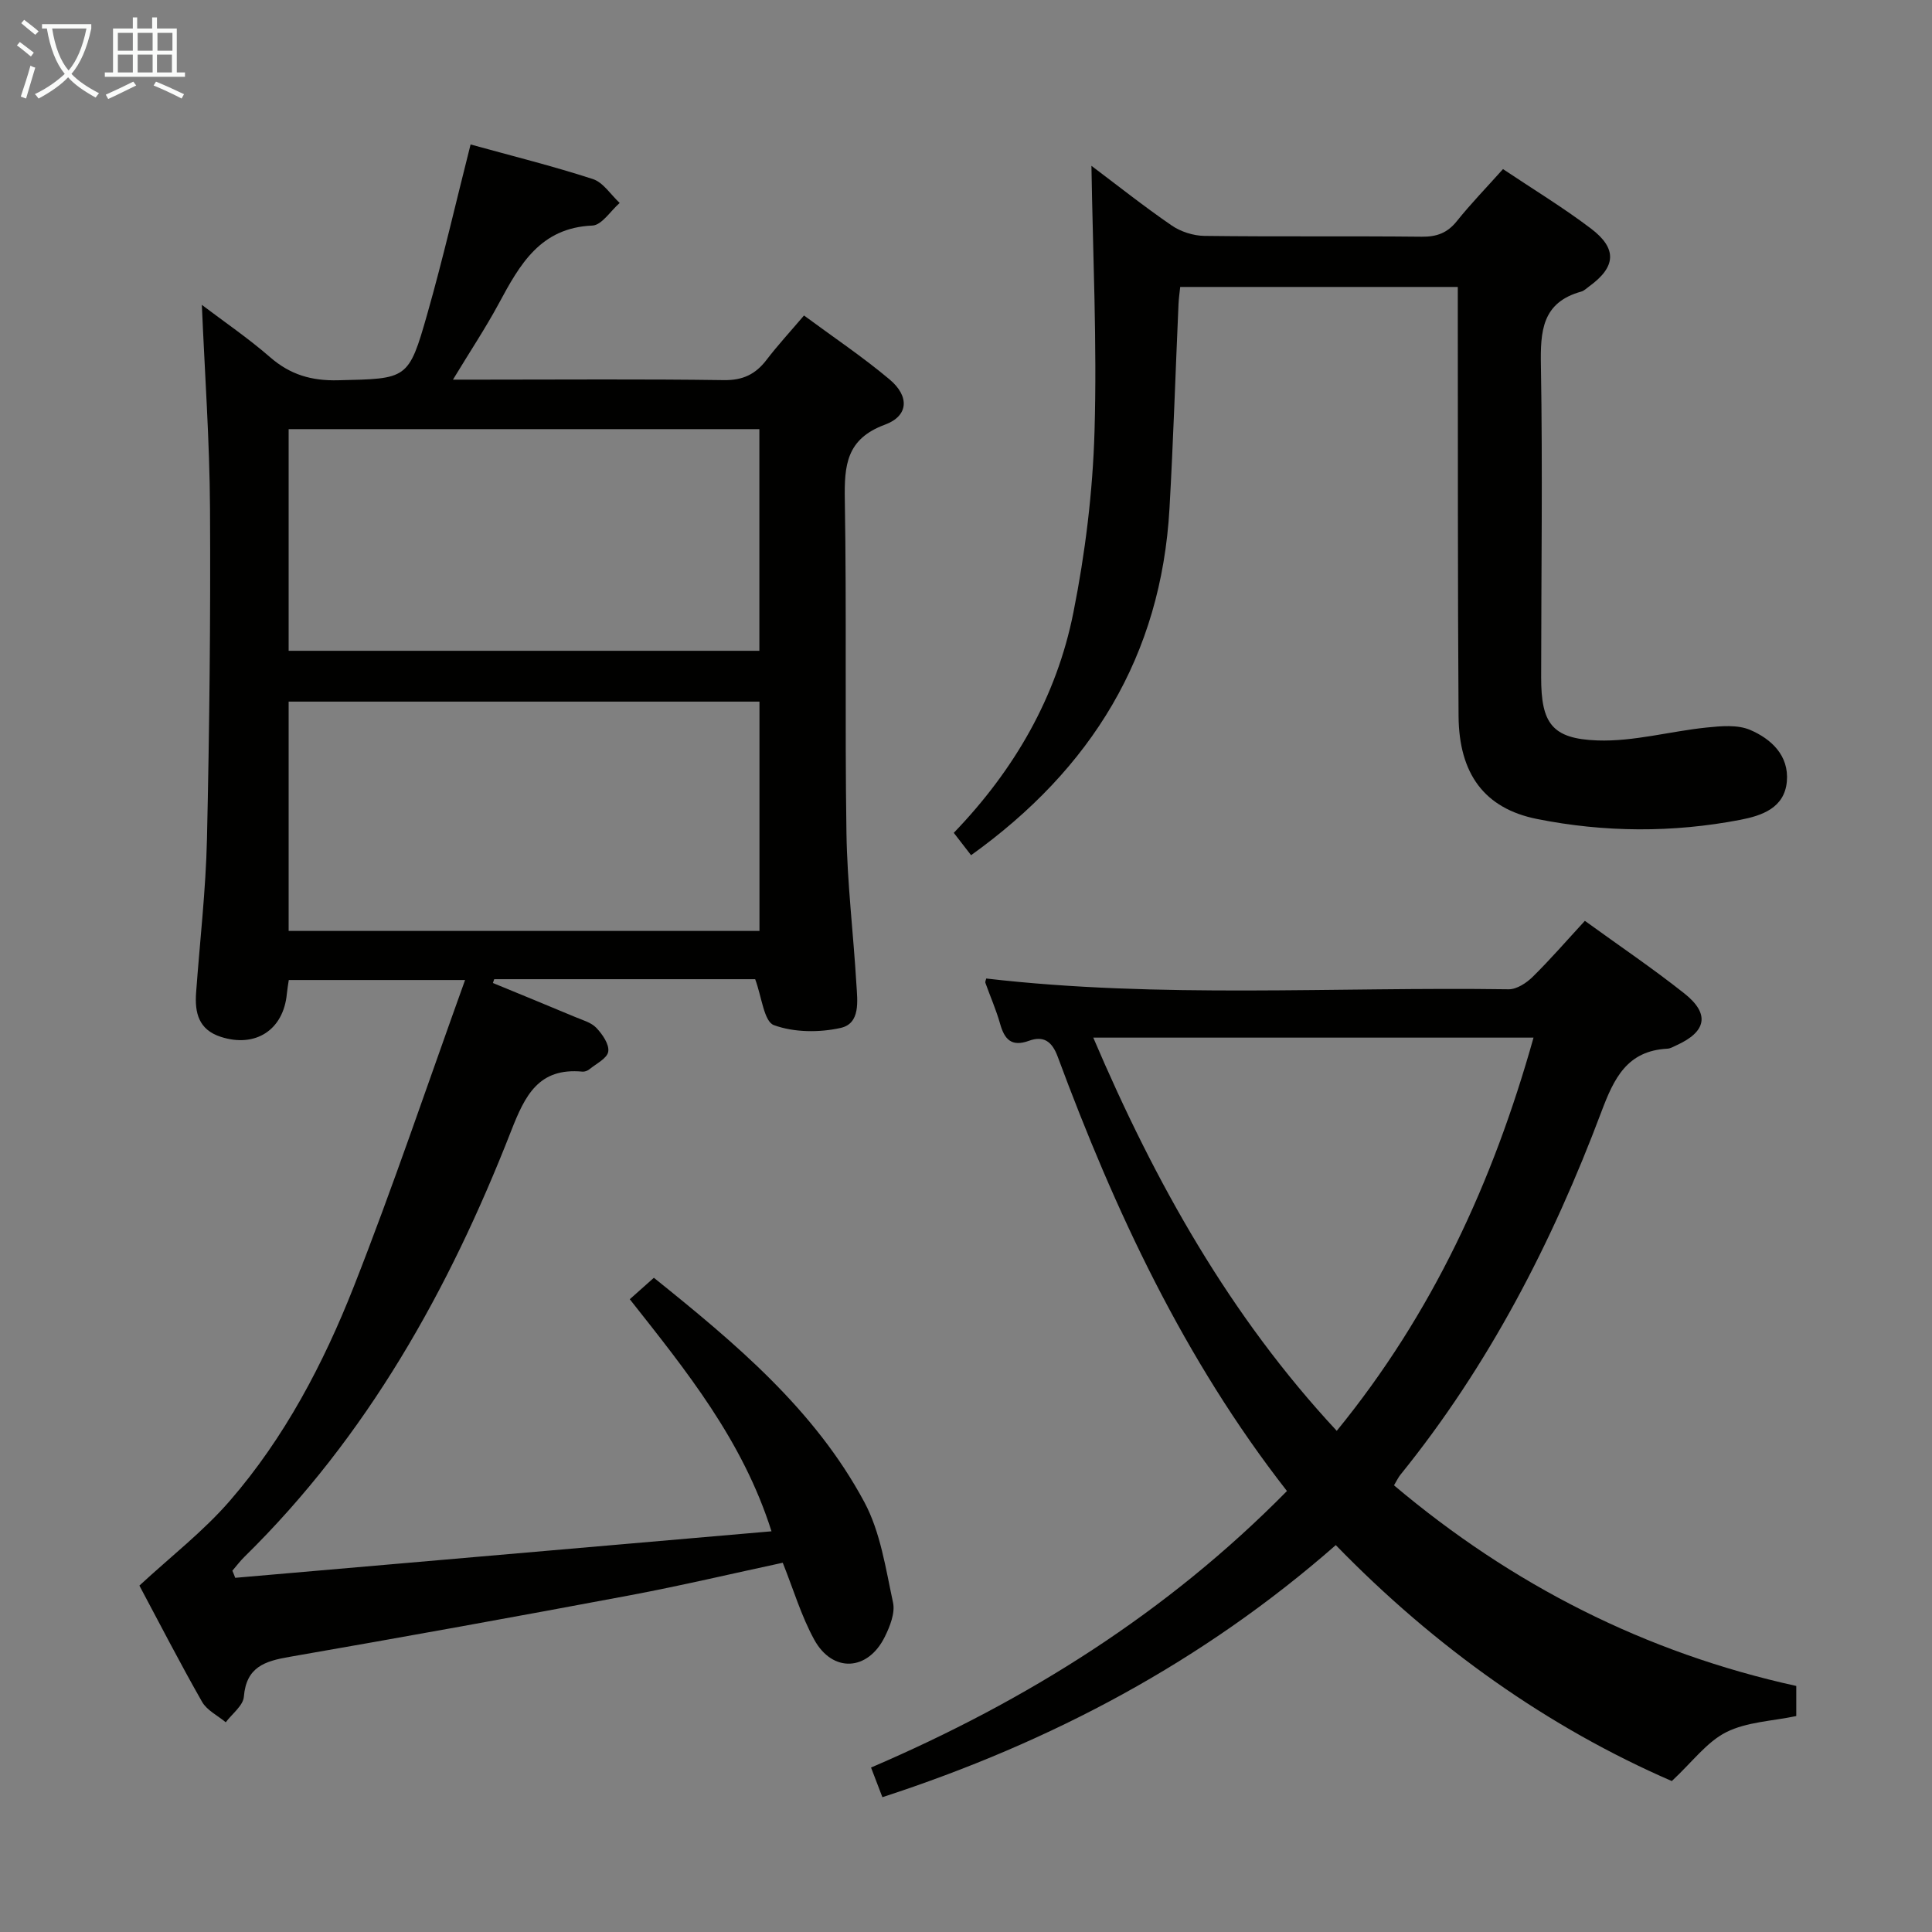 <svg enable-background="new 0 0 400 400" viewBox="0 0 400 400" xmlns="http://www.w3.org/2000/svg"><rect x="0" y="0" width="400" height="400" fill="#808080" stroke="none"/><g fill="#010100"><path d="m48.7 326.67c36.86-3.2 73.72-6.39 111.03-9.63-5.98-18.87-17.61-33.18-29.34-48.05 1.69-1.5 3.23-2.88 4.99-4.44 16.87 13.56 33.29 27.27 43.57 46.44 3.34 6.22 4.42 13.74 5.94 20.79.47 2.16-.63 4.94-1.7 7.1-3.51 7.11-10.81 7.52-14.62.58-2.68-4.89-4.29-10.36-6.51-15.91-10.36 2.22-20.95 4.73-31.64 6.74-23.47 4.41-46.98 8.66-70.51 12.75-5.09.88-8.92 2.09-9.42 8.24-.15 1.86-2.44 3.54-3.75 5.3-1.66-1.39-3.89-2.46-4.9-4.23-4.6-8.07-8.85-16.34-12.98-24.07 6.49-6.01 13.26-11.24 18.74-17.57 11.32-13.07 19.35-28.35 25.64-44.31 8.12-20.63 15.19-41.67 23.05-63.5-13.17 0-24.67 0-36.5 0-.14.95-.31 1.89-.4 2.85-.7 7.5-6.5 11.25-13.7 8.91-4.57-1.49-5.39-4.98-5.09-9.12.77-10.61 2.01-21.22 2.25-31.84.51-22.81.76-45.62.63-68.43-.08-13.92-1.08-27.83-1.69-42.15 4.6 3.49 9.61 6.9 14.15 10.85 4.16 3.62 8.58 4.9 14.08 4.76 14.33-.34 14.56-.05 18.46-13.78 3.26-11.46 5.92-23.09 8.95-35.04 8.49 2.35 17 4.46 25.31 7.16 2.16.7 3.72 3.25 5.56 4.95-1.88 1.63-3.71 4.6-5.65 4.68-10.79.45-15.04 8.09-19.35 16.09-2.74 5.09-5.96 9.93-9.52 15.81h6.08c16.66 0 33.33-.14 49.99.1 3.95.06 6.57-1.21 8.85-4.19 2.31-3.02 4.9-5.83 7.76-9.19 6.09 4.5 12.15 8.56 17.71 13.23 4.17 3.5 3.96 7.57-.97 9.38-7.99 2.95-8.41 8.43-8.29 15.56.39 22.99-.01 45.99.34 68.98.16 10.45 1.44 20.88 2.06 31.33.21 3.44.87 8.1-3.26 9.02-4.43.99-9.66.95-13.83-.58-2.05-.75-2.51-5.87-3.87-9.51-17.6 0-35.82 0-54.03 0-.09.26-.18.53-.27.79 5.69 2.34 11.39 4.67 17.06 7.05 1.52.64 3.31 1.12 4.37 2.25 1.25 1.32 2.69 3.4 2.45 4.91-.22 1.4-2.5 2.5-3.93 3.67-.36.29-.95.51-1.4.47-9.1-.86-11.9 4.93-14.78 12.29-12.83 32.82-29.77 63.19-55.22 88.17-.9.88-1.66 1.91-2.49 2.87.22.48.4.98.59 1.47zm11.06-133.93h97.48c0-15.9 0-31.62 0-47.48-32.62 0-64.87 0-97.48 0zm0-58h97.46c0-15.4 0-30.6 0-45.89-32.73 0-65.08 0-97.46 0z"/><path d="m182.69 372.09c-.79-2.06-1.48-3.87-2.35-6.14 32.33-13.87 61.39-32.14 86.11-57.25-21.35-27.35-35.63-58.02-47.47-89.94-1.19-3.22-2.97-4.35-5.93-3.28-3.67 1.33-5.09-.31-6-3.55-.81-2.87-2.03-5.62-3.03-8.43-.09-.25.11-.6.17-.91 35.98 4.17 72.1 1.7 108.16 2.23 1.66.02 3.67-1.29 4.96-2.56 3.66-3.6 7.03-7.5 10.82-11.61 7 5.08 14.01 9.81 20.62 15.05 5.32 4.23 4.56 7.91-1.68 10.73-.6.27-1.23.66-1.86.69-8.35.44-11.05 6.12-13.67 13.09-10.17 27.05-23.33 52.55-41.62 75.15-.41.51-.69 1.12-1.31 2.16 24.43 20.61 52.04 34.67 83.29 41.54v6.23c-4.97 1.05-10.24 1.2-14.5 3.34-4.02 2.02-6.99 6.13-11.27 10.12-25.5-11.07-48.91-27.59-69.57-48.85-27.46 24.07-58.78 40.76-93.87 52.19zm134.81-157.26c-30.7 0-60.58 0-91.15 0 12.83 30.08 28.31 57.65 50.41 81.41 19.82-24.3 32.34-51.5 40.74-81.41z"/><path d="m201.05 177.06c-1.23-1.6-2.33-3.02-3.58-4.63 12.55-13.03 21.28-28.13 24.76-45.6 2.46-12.32 4.01-24.97 4.38-37.53.54-18.25-.35-36.53-.64-54.97 5.24 3.94 10.79 8.35 16.61 12.35 1.89 1.3 4.5 2.13 6.79 2.16 15 .19 30 .01 44.99.17 3.12.03 5.3-.78 7.26-3.22 2.9-3.62 6.14-6.96 9.56-10.78 6.2 4.15 12.43 7.93 18.21 12.31 5.5 4.17 5.17 7.95-.35 11.96-.54.39-1.05.92-1.66 1.09-8.14 2.25-8.48 8.2-8.35 15.36.37 21.49.06 42.99.05 64.49-.01 9.47 2.18 12.75 11.66 13.08 7.48.26 15.02-1.89 22.56-2.67 3-.31 6.43-.63 9.05.49 4.36 1.87 8.06 5.29 7.6 10.66-.48 5.5-5.17 7.09-9.61 7.95-14.02 2.7-28.17 2.62-42.13-.17-10.87-2.18-16.15-9.34-16.23-21.33-.19-27.49-.12-54.99-.16-82.49 0-1.98 0-3.96 0-6.33-19.21 0-38.12 0-57.47 0-.1.99-.29 2.25-.35 3.51-.63 14.12-1.07 28.25-1.87 42.35-1.73 30.49-16.12 53.9-41.08 71.79z"/></g><path d="m6.4 11.7c-1-.8-1.9-1.6-2.9-2.3l.6-.7c.9.7 1.9 1.4 2.9 2.2zm-2.1 8.3c.7-2.1 1.4-4.2 2-6.4.2.1.6.3 1 .4-.7 2.3-1.3 4.4-1.9 6.4zm3-12.8c-1.1-.9-2.1-1.7-2.9-2.4l.6-.7c1 .8 2 1.5 3 2.4zm1.4-1.3v-.9h10.2v.9c-.9 4.2-2.3 7.3-4.1 9.4 1.3 1.4 3.2 2.7 5.7 4-.2.2-.4.5-.7.9-2.5-1.4-4.4-2.7-5.7-4.2-1.4 1.5-3.5 3-6.1 4.4 0 0 0 0-.1-.1-.3-.4-.5-.7-.7-.8 2.7-1.3 4.7-2.8 6.2-4.2-1.8-2.2-3-5.3-3.7-9.4zm9.2 0h-7.1c.6 3.8 1.7 6.7 3.4 8.7 1.7-2 2.9-4.8 3.7-8.7z" fill="#fafbfa"/><path d="m31.6 3.6h.9v2.3h4.1v9.1h1.7v.9h-16.6v-.9h1.7v-9.1h4.1v-2.3h.9v2.3h3.1v-2.3zm-4 13.3.6.8c-1.9.9-3.8 1.9-5.8 2.8-.2-.3-.3-.6-.5-.9 2-.9 3.9-1.8 5.7-2.7zm-3.2-10.1v3.7h3.1v-3.7zm0 4.5v3.7h3.1v-3.7zm4.1-4.5v3.7h3.1v-3.7zm0 4.5v3.7h3.1v-3.7zm9.1 9.1c-2.1-1.1-4.1-2-5.8-2.7l.5-.8c2.2.9 4.1 1.8 5.8 2.6zm-1.9-13.6h-3.1v3.7h3.1zm-3.2 4.5v3.7h3.1v-3.7z" fill="#fafbfa"/></svg>